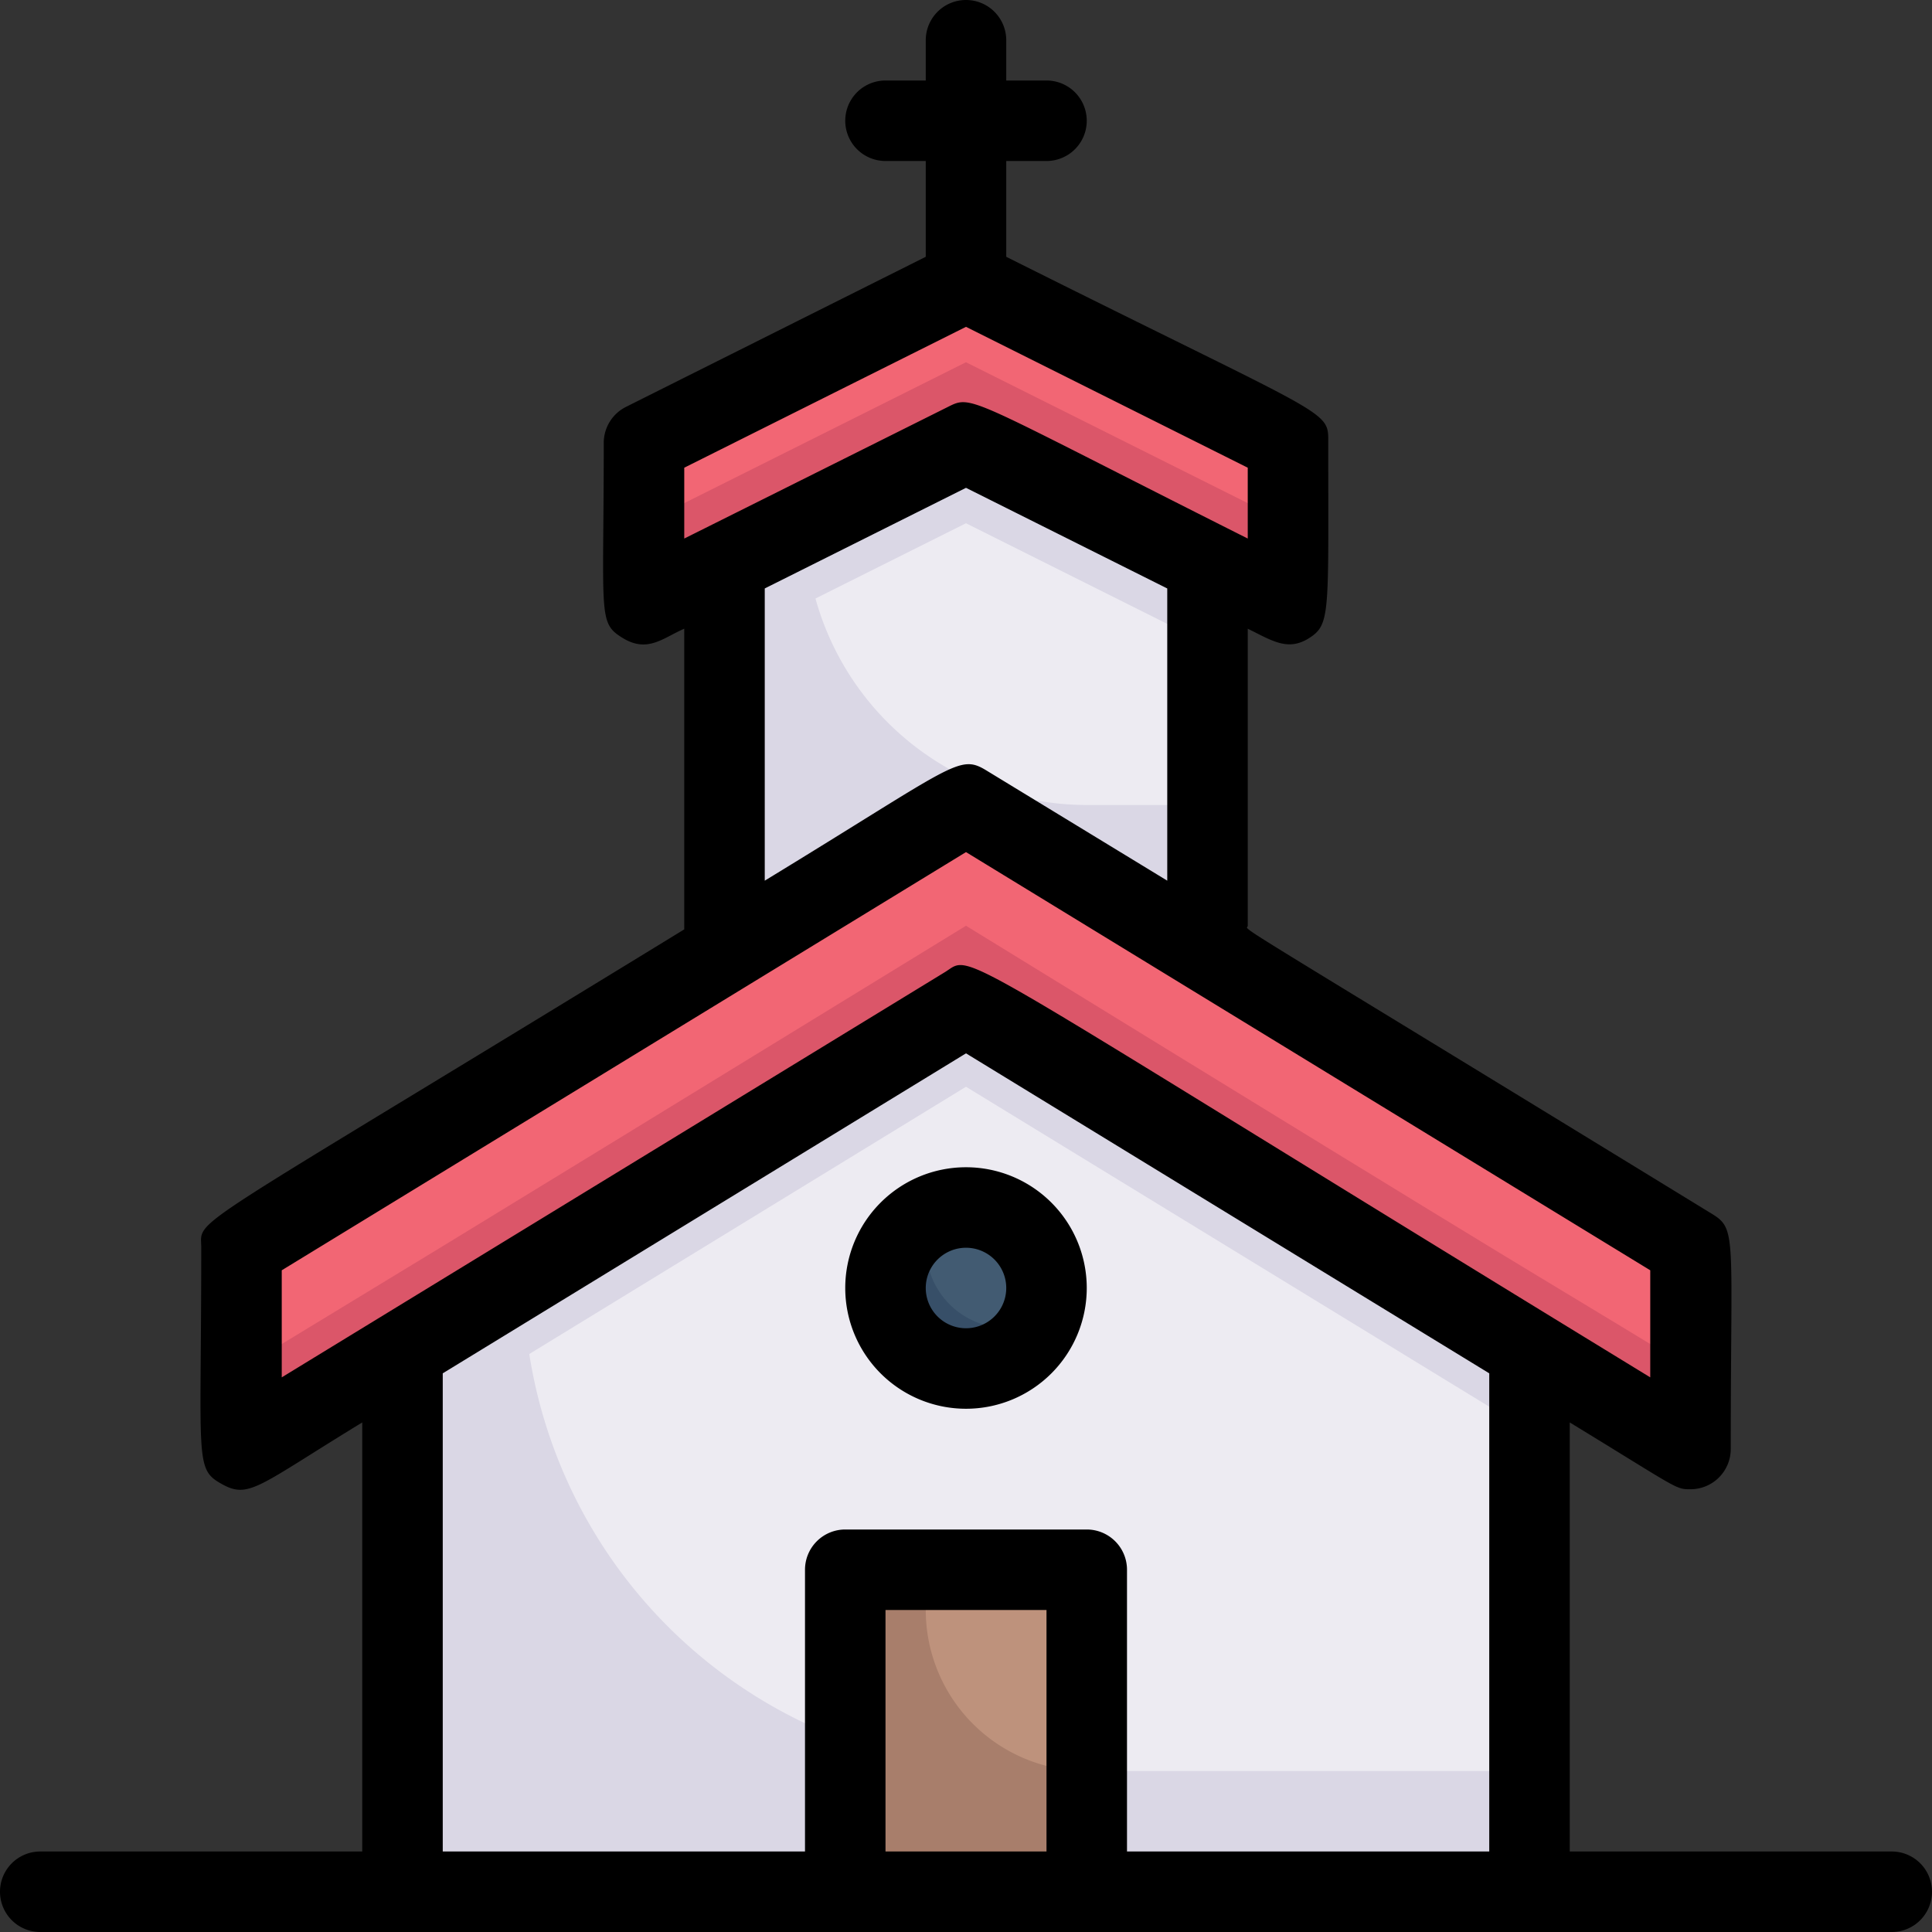 <svg xmlns="http://www.w3.org/2000/svg" viewBox="0 0 48 48"><rect x="0" y="0" width="48" height="48" fill="#333333" stroke="none"/><defs><style>.cls-1{fill:#f26674;}.cls-2{fill:#db5669;}.cls-3{fill:#dad7e5;}.cls-4{fill:#edebf2;}.cls-5{fill:#a87e6b;}.cls-6{fill:#be927c;}.cls-7{fill:#374f68;}.cls-8{fill:#425b72;}</style></defs><title>Church</title><g id="Church"><path class="cls-1" d="M42,31v5c-5.14-3.13-1.73-1-18-11C8,34.81,11.32,32.76,6,36V31c14.51-8.86,10.31-6.29,18-11Z"/><path class="cls-2" d="M24,23C8,32.81,11.32,30.76,6,34v2c5.14-3.13,1.73-1,18-11,16,9.81,12.68,7.76,18,11V34C36.86,30.87,40.27,33,24,23Z"/><path class="cls-3" d="M38,33.56V47H10V33.56L24,25Z"/><path class="cls-4" d="M38,35.56V44H25.27A12.26,12.26,0,0,1,13.15,33.64L24,27Z"/><polygon class="cls-2" points="32 11 32 15 24 11 16 15 16 11 24 7 32 11"/><polygon class="cls-1" points="24 7 16 11 16 13 24 9 32 13 32 11 24 7"/><polygon class="cls-3" points="30 14 30 23.67 24 20 18 23.67 18 14 24 11 30 14"/><rect class="cls-5" x="21" y="39" width="6" height="8"/><path class="cls-6" d="M27,39v5a4,4,0,0,1-4-4V39Z"/><path class="cls-7" d="M26,32a2,2,0,1,1-2.82-1.82A2,2,0,0,1,26,32Z"/><path class="cls-8" d="M25.82,32.82a2,2,0,0,1-2.64-2.64A2,2,0,0,1,25.82,32.82Z"/><path class="cls-4" d="M30,16v4H27a7,7,0,0,1-6.74-5.13L24,13Z"/><path d="M24,29a3,3,0,1,0,3,3A3,3,0,0,0,24,29Zm0,4a1,1,0,0,1,0-2A1,1,0,0,1,24,33Z"/><path d="M47,46H39V35.34C41.72,37,41.62,37,42,37a1,1,0,0,0,1-1c0-5.35.16-5.46-.48-5.85C30,22.48,31,23.16,31,23V15.62c.61.3,1,.57,1.53.23S33,15.24,33,11c0-.84.13-.55-8-4.62V4h1a1,1,0,0,0,0-2H25V1a1,1,0,0,0-2,0V2H22a1,1,0,0,0,0,2h1V6.38l-7.45,3.73A1,1,0,0,0,15,11c0,4.32-.15,4.47.47,4.85s1,0,1.53-.23c0,8.71,0,7.2,0,7.47C4.35,30.84,5,30.22,5,31c0,5.32-.17,5.49.51,5.87s.9.05,3.49-1.53V46H1a1,1,0,0,0,0,2H47A1,1,0,0,0,47,46ZM17,11.62l7-3.5,7,3.5v1.76c-7-3.52-6.83-3.58-7.45-3.27L17,13.38Zm2,3,5-2.5,5,2.5v7.26l-4.48-2.73c-.7-.43-.76-.17-5.52,2.73ZM7,31.56,24,21.17,41,31.56v2.66C23.22,23.35,24.22,23.69,23.48,24.15L7,34.22ZM22,46V40h4v6Zm6,0V39a1,1,0,0,0-1-1H21a1,1,0,0,0-1,1v7H11V34.12l13-7.95,13,7.95V46Z"/></g></svg>